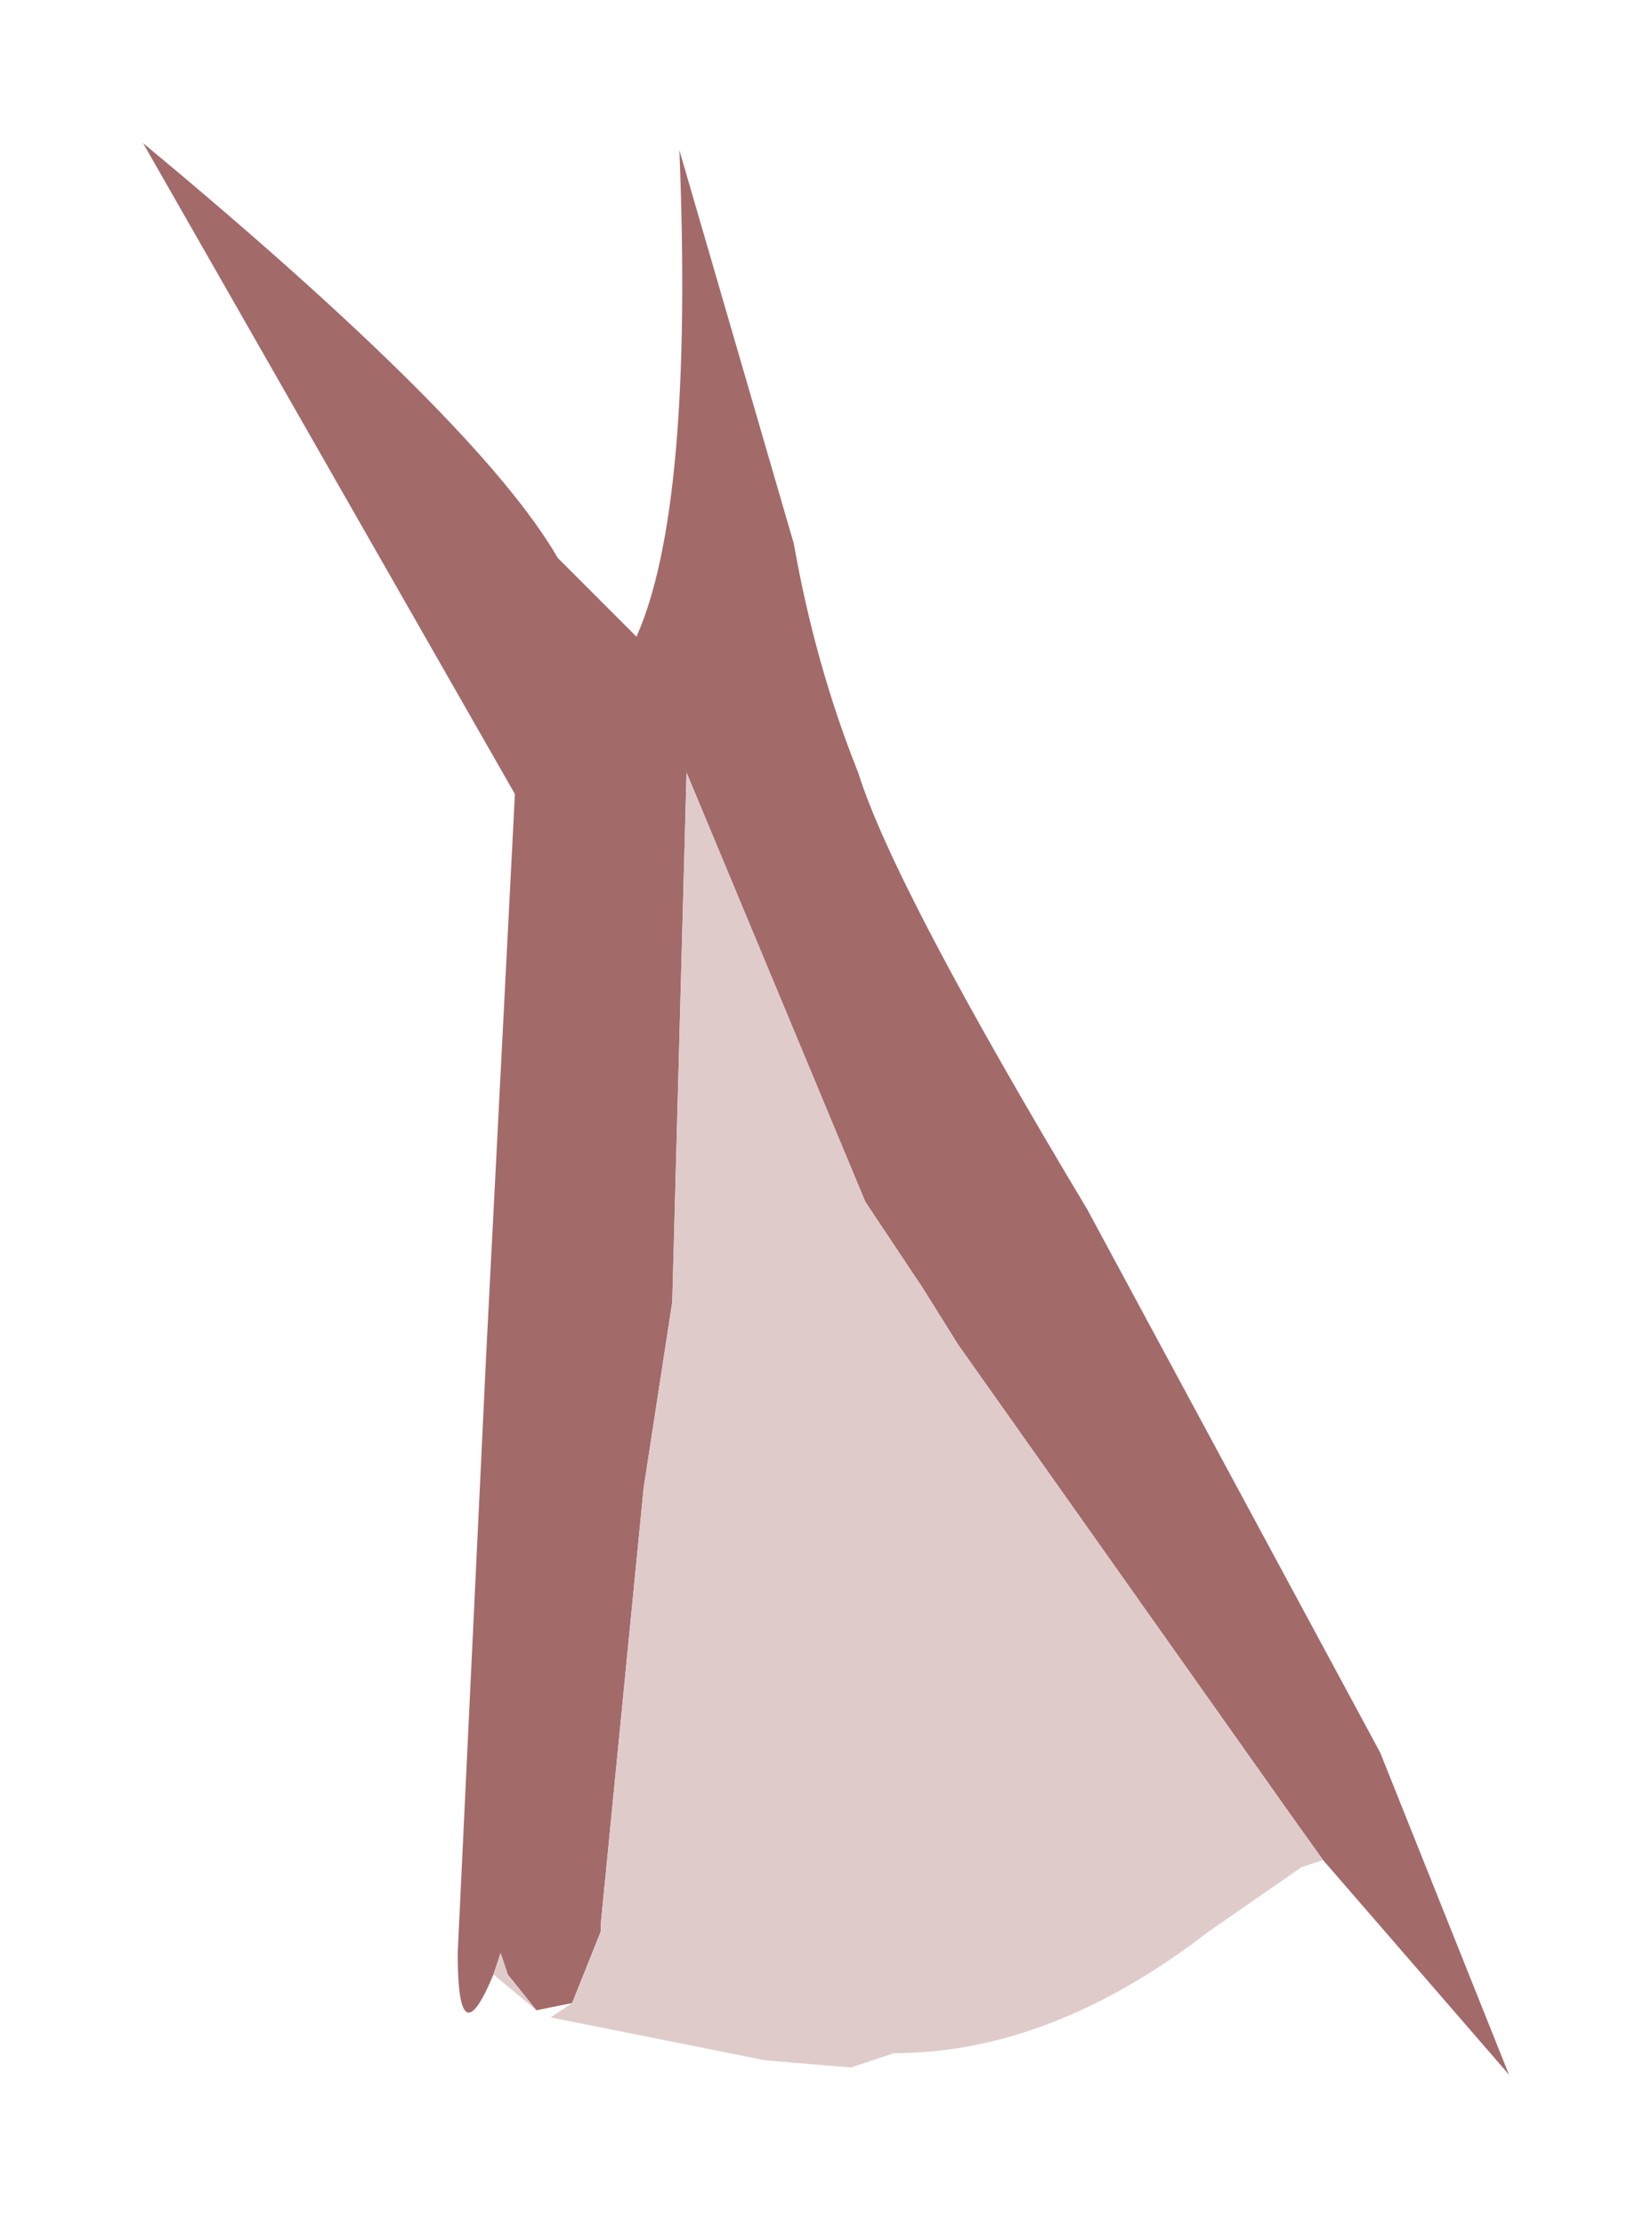 <?xml version="1.0" encoding="UTF-8" standalone="no"?>
<svg xmlns:xlink="http://www.w3.org/1999/xlink" height="15.55px" width="11.55px" xmlns="http://www.w3.org/2000/svg">
  <g transform="matrix(1.0, 0.0, 0.0, 1.0, 4.75, 6.4)">
    <path d="M-1.3 7.4 Q-1.55 8.0 -1.55 7.25 L-1.35 3.05 -1.15 -0.85 -3.75 -5.4 Q-1.4 -3.45 -0.85 -2.5 L-0.3 -1.95 Q0.1 -2.85 0.0 -5.35 L0.8 -2.6 Q0.95 -1.75 1.25 -1.0 1.5 -0.2 2.85 2.05 L4.9 5.85 5.8 8.1 4.5 6.6 4.25 6.25 1.95 3.0 1.7 2.6 1.3 2.0 0.05 -1.0 -0.05 2.7 -0.25 4.0 -0.55 7.05 -0.55 7.1 -0.75 7.6 -1.0 7.65 -1.2 7.4 -1.25 7.25 -1.3 7.4" fill="#a36a6a" fill-rule="evenodd" stroke="none"/>
    <path d="M4.5 6.6 L4.35 6.65 3.7 7.1 Q2.6 7.95 1.5 7.95 L1.2 8.05 0.6 8.0 -0.9 7.7 -0.75 7.6 -0.55 7.1 -0.55 7.05 -0.25 4.0 -0.05 2.7 0.05 -1.0 1.3 2.0 1.7 2.6 1.95 3.0 4.25 6.25 4.5 6.6 M-1.0 7.65 L-1.3 7.4 -1.25 7.25 -1.2 7.4 -1.0 7.65" fill="#e0cbcb" fill-rule="evenodd" stroke="none"/>
  </g>
</svg>